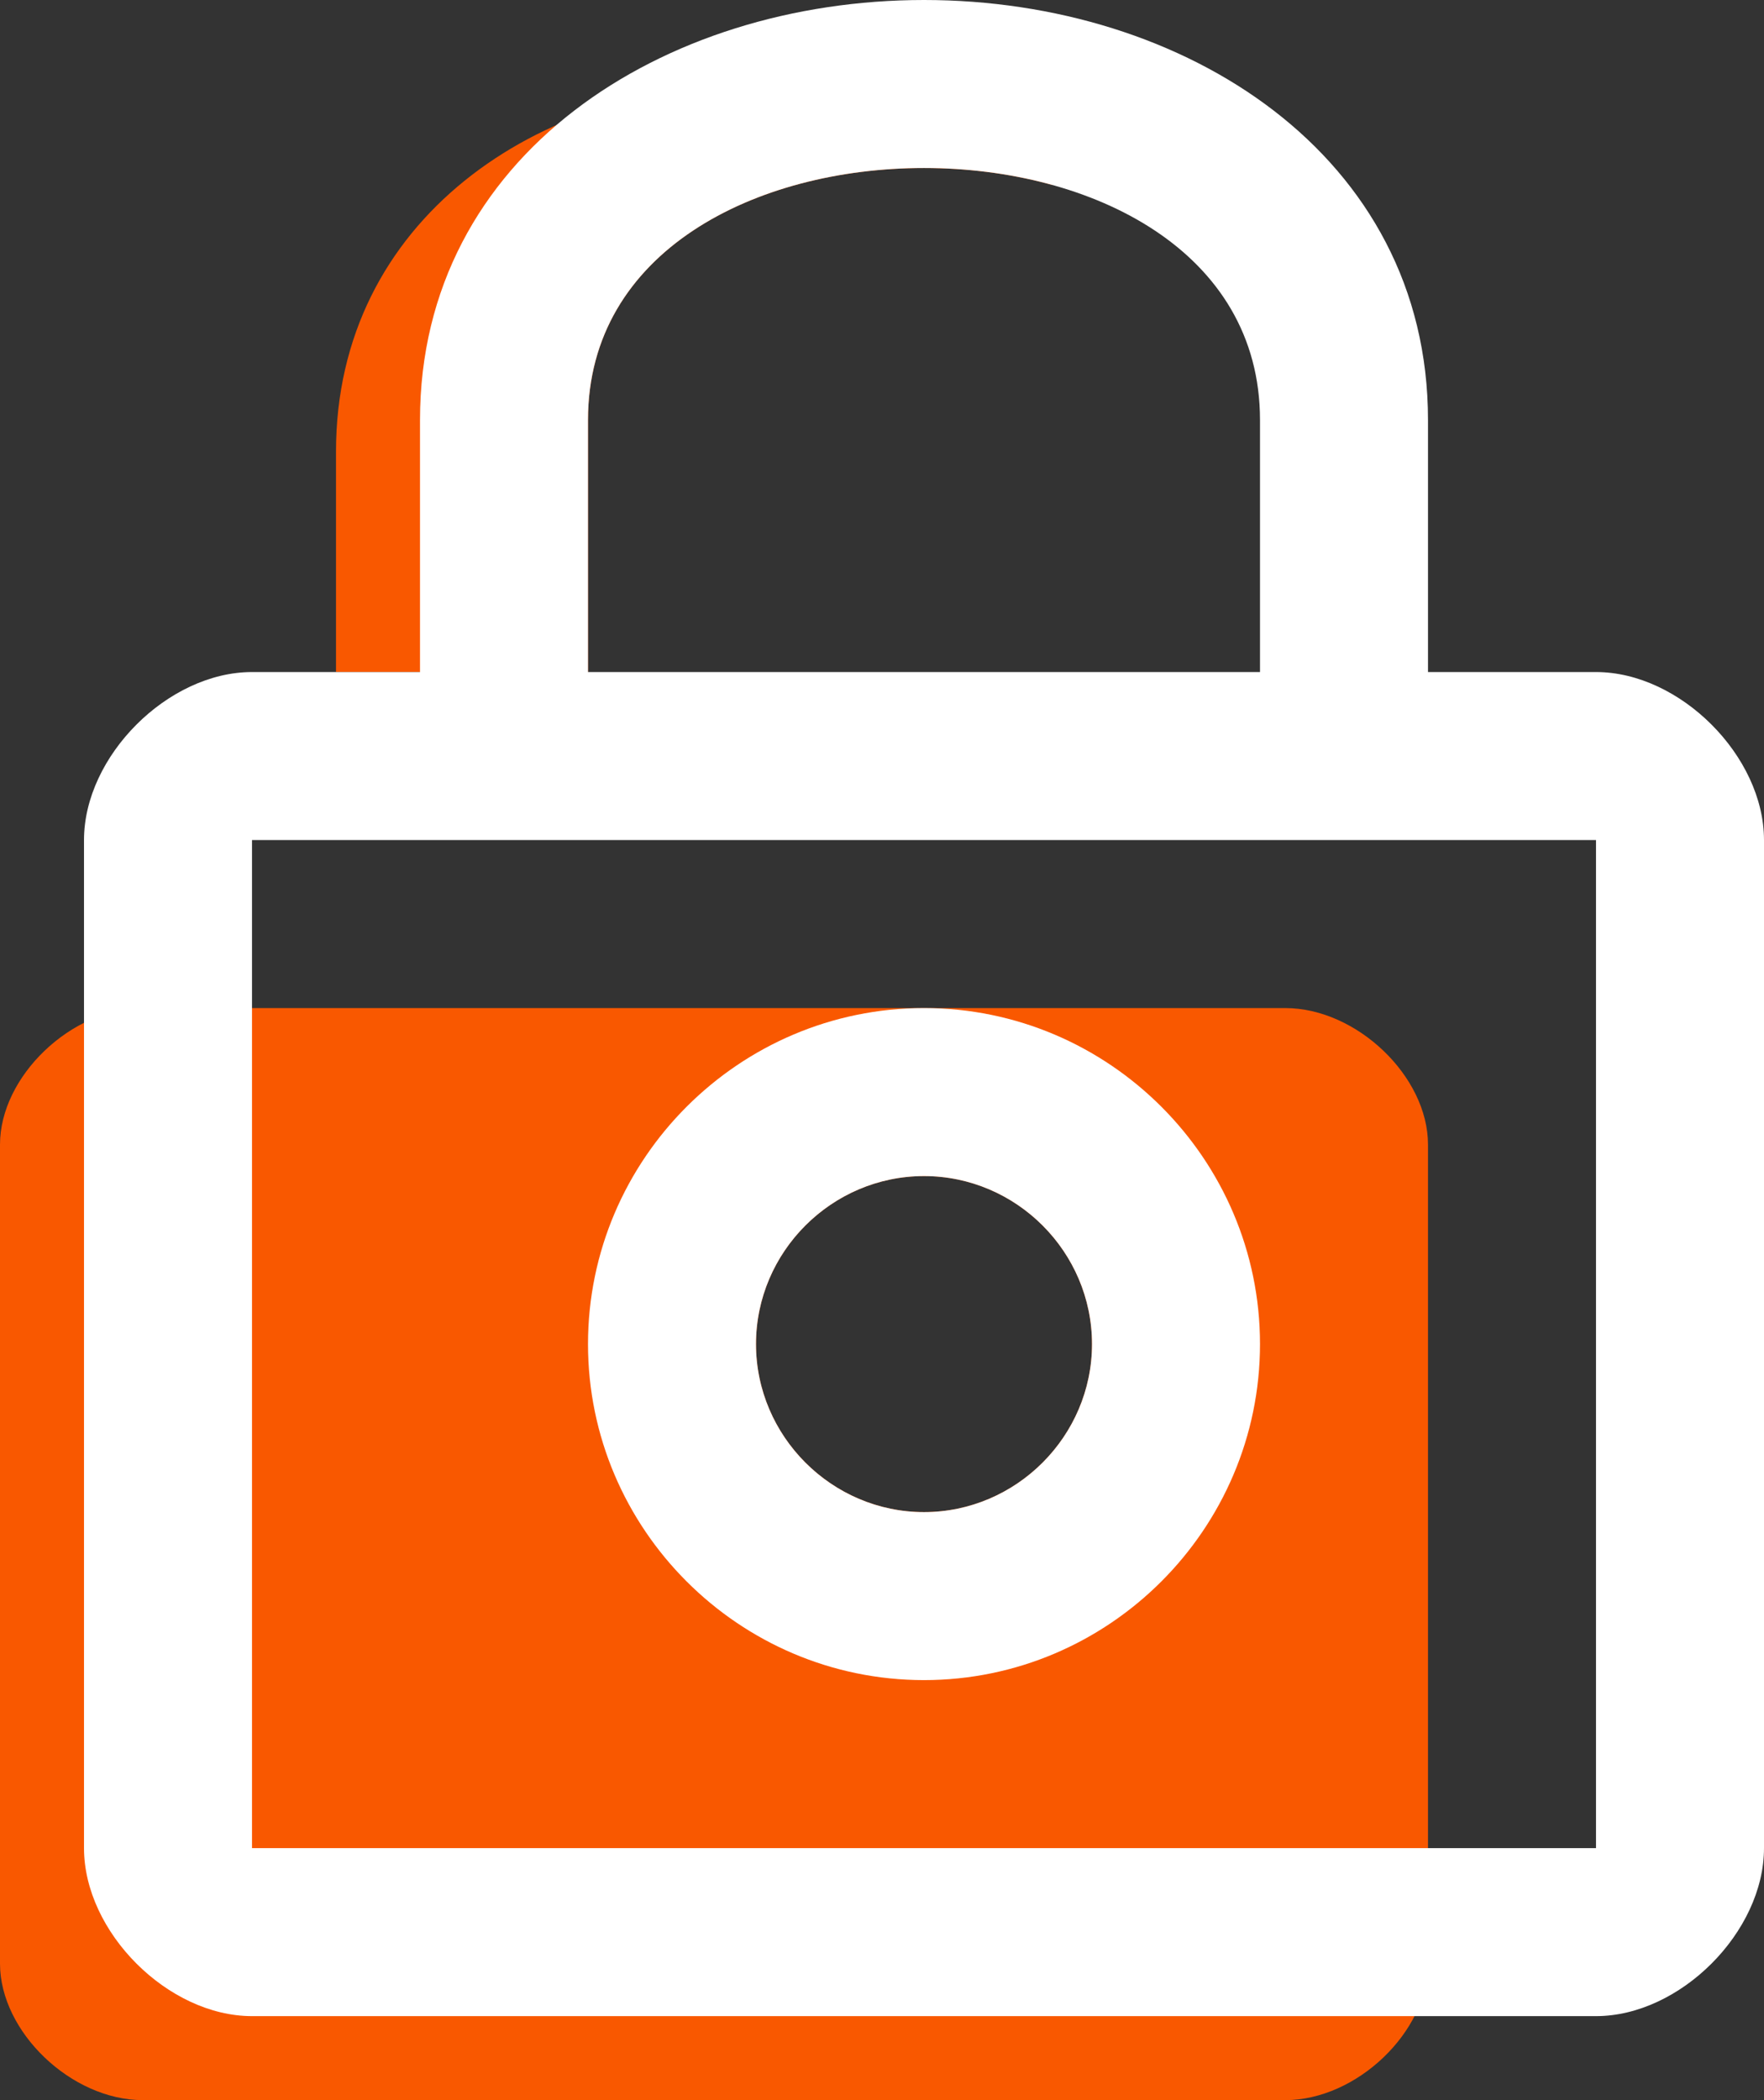 <?xml version="1.0" encoding="UTF-8"?>
<svg width="21px" height="25px" viewBox="0 0 21 25" version="1.1" xmlns="http://www.w3.org/2000/svg" xmlns:xlink="http://www.w3.org/1999/xlink">
    <rect x="0" y="0" width="21" height="25" fill="#333333" stroke="none"/>
    <!-- Generator: Sketch 47.1 (45422) - http://www.bohemiancoding.com/sketch -->
    <title>Lock</title>
    <desc>Created with Sketch.</desc>
    <defs></defs>
    <g id="Main-Expeiance" stroke="none" stroke-width="1" fill="none" fill-rule="evenodd">
        <g id="Desktop_Lottery-Copy-10" transform="translate(-558, -190)">
            <g id="Group-2" transform="translate(256, 155)">
                <g id="Lock" transform="translate(302, 35)">
                    <path d="M1.7,12 L6.038,12 L15.3,12 C16.15,12 17,12.812 17,13.625 L17,23.375 C17,24.188 16.15,25 15.3,25 L1.7,25 C0.85,25 1.32942268e-13,24.188 0,23.375 L9.66102198e-14,13.625 C-4.23480695e-14,12.812 0.85,12 1.7,12 Z M11,18 C12.097,18 13,17.097 13,16 C13,14.902 12.098,14 11,14 C9.902,14 9,14.902 9,16 C9,17.097 9.903,18 11,18 Z" id="Combined-Shape" fill="#F95800"></path>
                    <path d="M10.5,8 L4,8 L4,5.375 C4,2.615 6.412,1 9,1 C10.322,1 11.599,1.422 12.532,2.203 C12.045,2.067 11.522,2 11,2 C9,2 7,2.988 7,5 L7,8 L10.5,8 Z" id="Combined-Shape" fill="#F95800"></path>
                    <path d="M11,20 C8.798,20 7,18.202 7,16 C7,13.798 8.798,12 11,12 C13.202,12 15,13.798 15,16 C15,18.202 13.202,20 11,20 Z M11,18 C12.097,18 13,17.097 13,16 C13,14.902 12.098,14 11,14 C9.902,14 9,14.902 9,16 C9,17.097 9.903,18 11,18 Z M17,8 L17,5 C17,1.846 14.105,0 11,0 C7.895,0 5,1.846 5,5 L5,8 L3,8 C2,8 1,9 1,10 L1,22 C1,23 2,24 3,24 L19,24 C20,24 21,23 21,22 L21,10 C21,9 20,8 19,8 L17,8 Z M15,5 L15,8 L7,8 L7,5 C7,2.988 9,2 11,2 C13,2 15,2.988 15,5 Z M3,10 L19,10 L19,22 L3,22 L3,10 Z" fill="#FFFFFF" fill-rule="nonzero"></path>
                </g>
            </g>
        </g>
    </g>
</svg>
